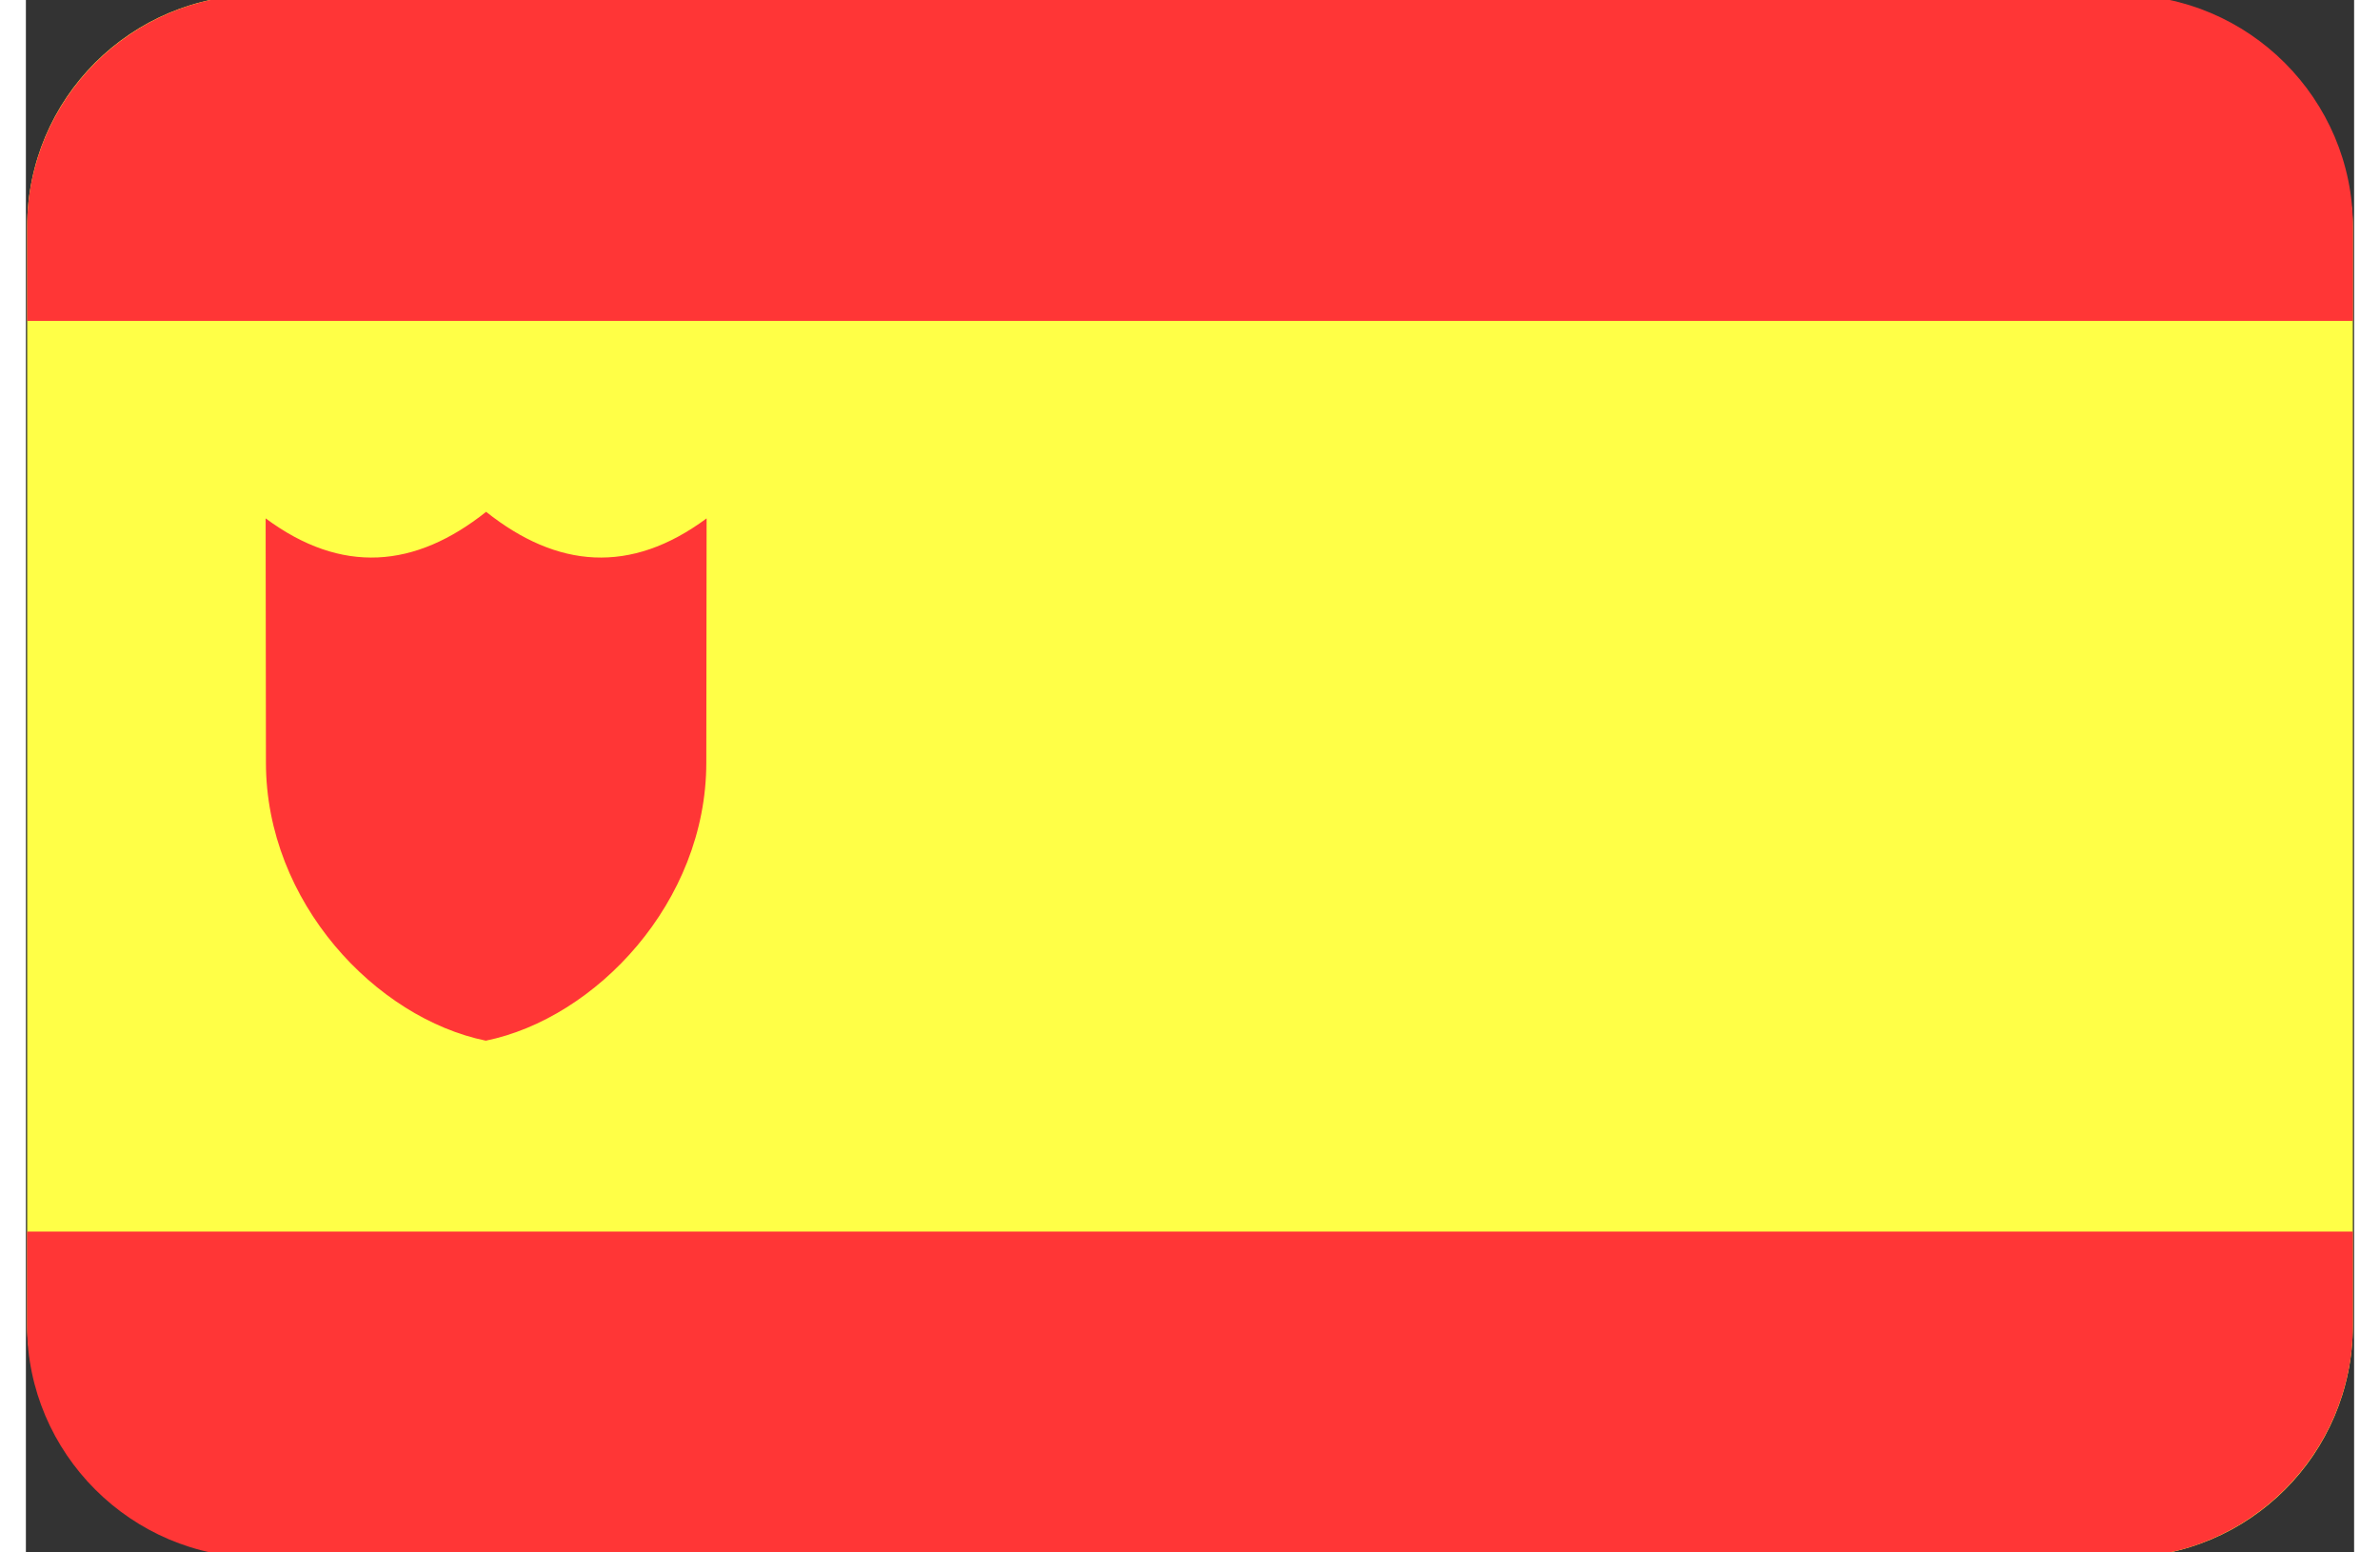<?xml version="1.0" encoding="UTF-8"?>
<!DOCTYPE svg PUBLIC "-//W3C//DTD SVG 1.1//EN" "http://www.w3.org/Graphics/SVG/1.1/DTD/svg11.dtd">
<!-- Creator: CorelDRAW -->
<svg xmlns="http://www.w3.org/2000/svg" xml:space="preserve" width="23" height="15" style="shape-rendering:geometricPrecision; text-rendering:geometricPrecision; image-rendering:optimizeQuality; fill-rule:evenodd; clip-rule:evenodd"
viewBox="0 0 23.812 15.875"
 xmlns:xlink="http://www.w3.org/1999/xlink">
 <rect x="0" y="0" width="23.812" height="15.875" fill="#333333" stroke="none"/>
 <defs>
  <style type="text/css">
   <![CDATA[
    .fil1 {fill:#FF3636}
    .fil0 {fill:#FFFF47}
   ]]>
  </style>
 </defs>
 <g id="Layer_x0020_1">
  <g id="_240706336">
   <rect id="_31577536" class="fil0" x="0.013" y="-0.053" width="23.786" height="15.981" rx="2.371" ry="2.371"/>
   <path id="_31577368" class="fil1" d="M23.799 3.281l-23.786 0 0 -0.963c0,-1.304 1.067,-2.371 2.371,-2.371l19.045 0c1.304,0 2.371,1.067 2.371,2.371l0 0.963zm0 9.313l0 0.963c0,1.304 -1.067,2.371 -2.371,2.371l-19.045 0c-1.304,0 -2.371,-1.067 -2.371,-2.371l0 -0.963 23.786 0z"/>
   <path id="_31577200" class="fil1" d="M4.707 5.234c-0.726,0.577 -1.476,0.644 -2.255,0.067l0.003 2.497c0,1.429 1.126,2.614 2.249,2.844 1.123,-0.229 2.255,-1.415 2.255,-2.844l0.003 -2.497c-0.779,0.577 -1.529,0.51 -2.255,-0.067z"/>
  </g>
 </g>
</svg>
